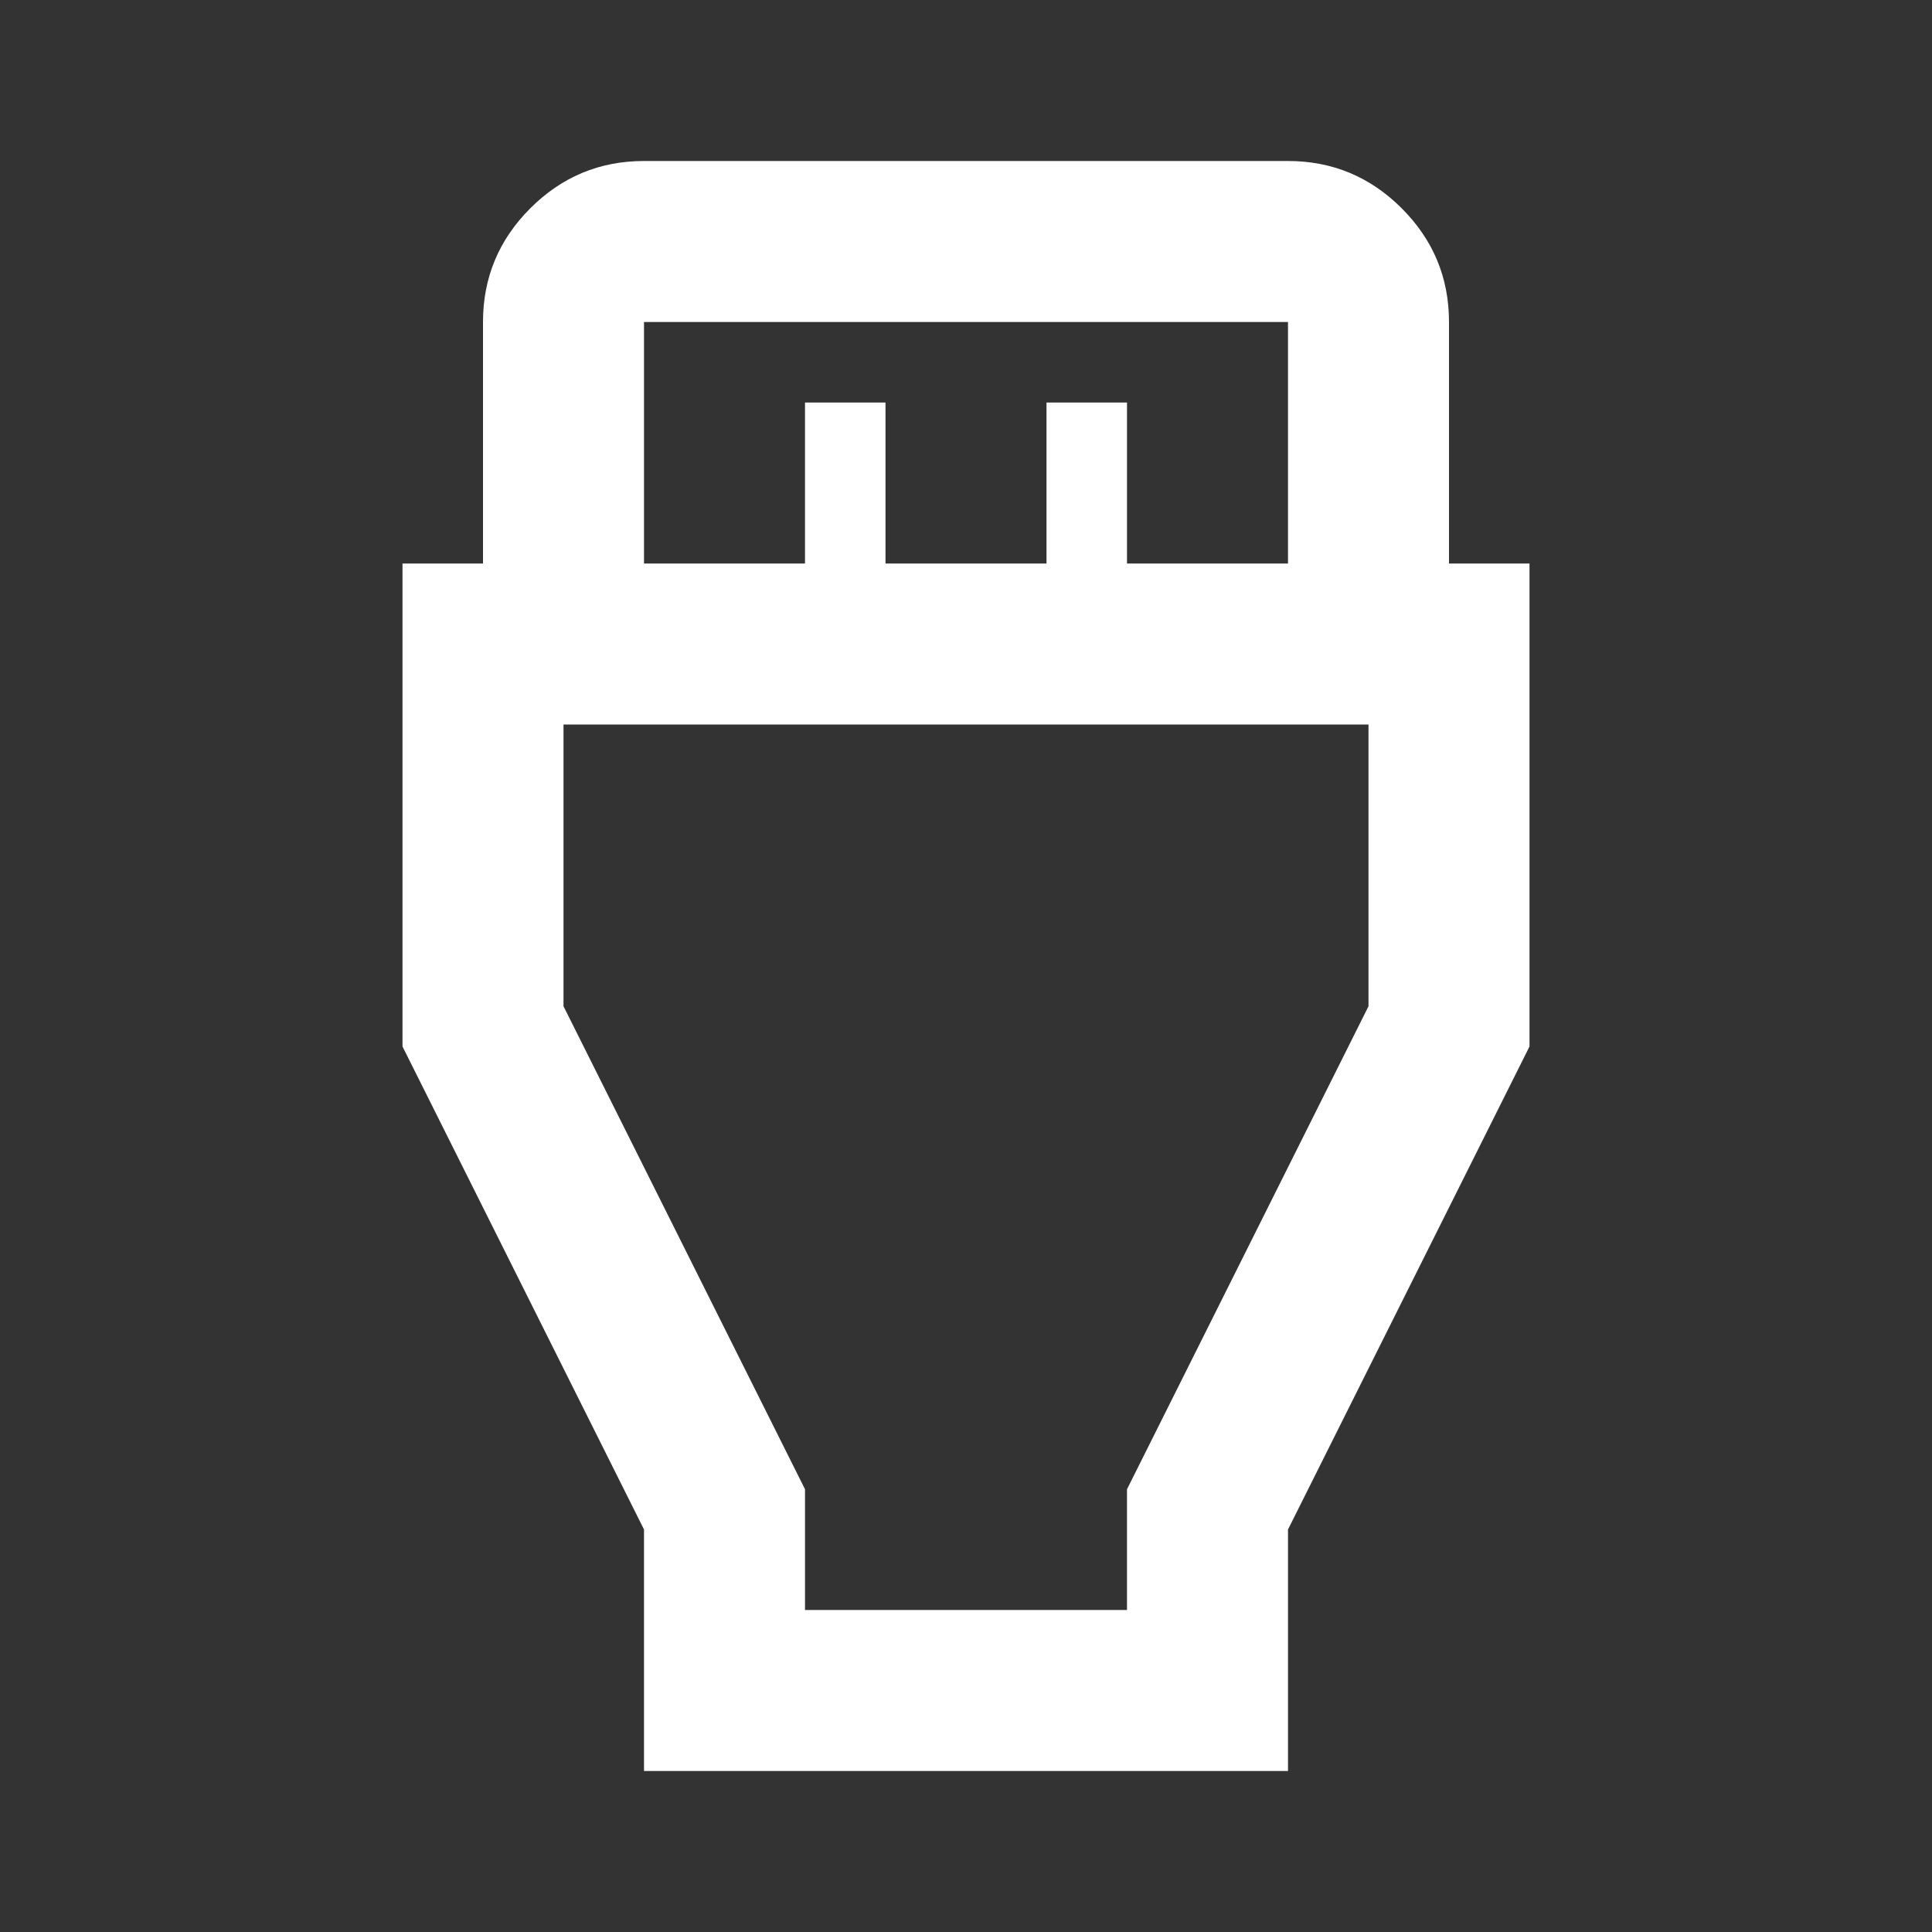 <svg xmlns="http://www.w3.org/2000/svg" height="24px" viewBox="0 -960 960 960" width="24px" fill="#FFFFFF"><rect x="0" y="-960" width="960" height="960" fill="#333333" stroke="none"/><path d="M320-80v-120L200-440v-240h40v-120q0-33 23.5-56.5T320-880h320q33 0 56.5 23.5T720-800v120h40v240L640-200v120H320Zm0-600h80v-80h40v80h80v-80h40v80h80v-120H320v120Zm80 520h160v-60l120-240v-140H280v140l120 240v60Zm80-300Z"/></svg>